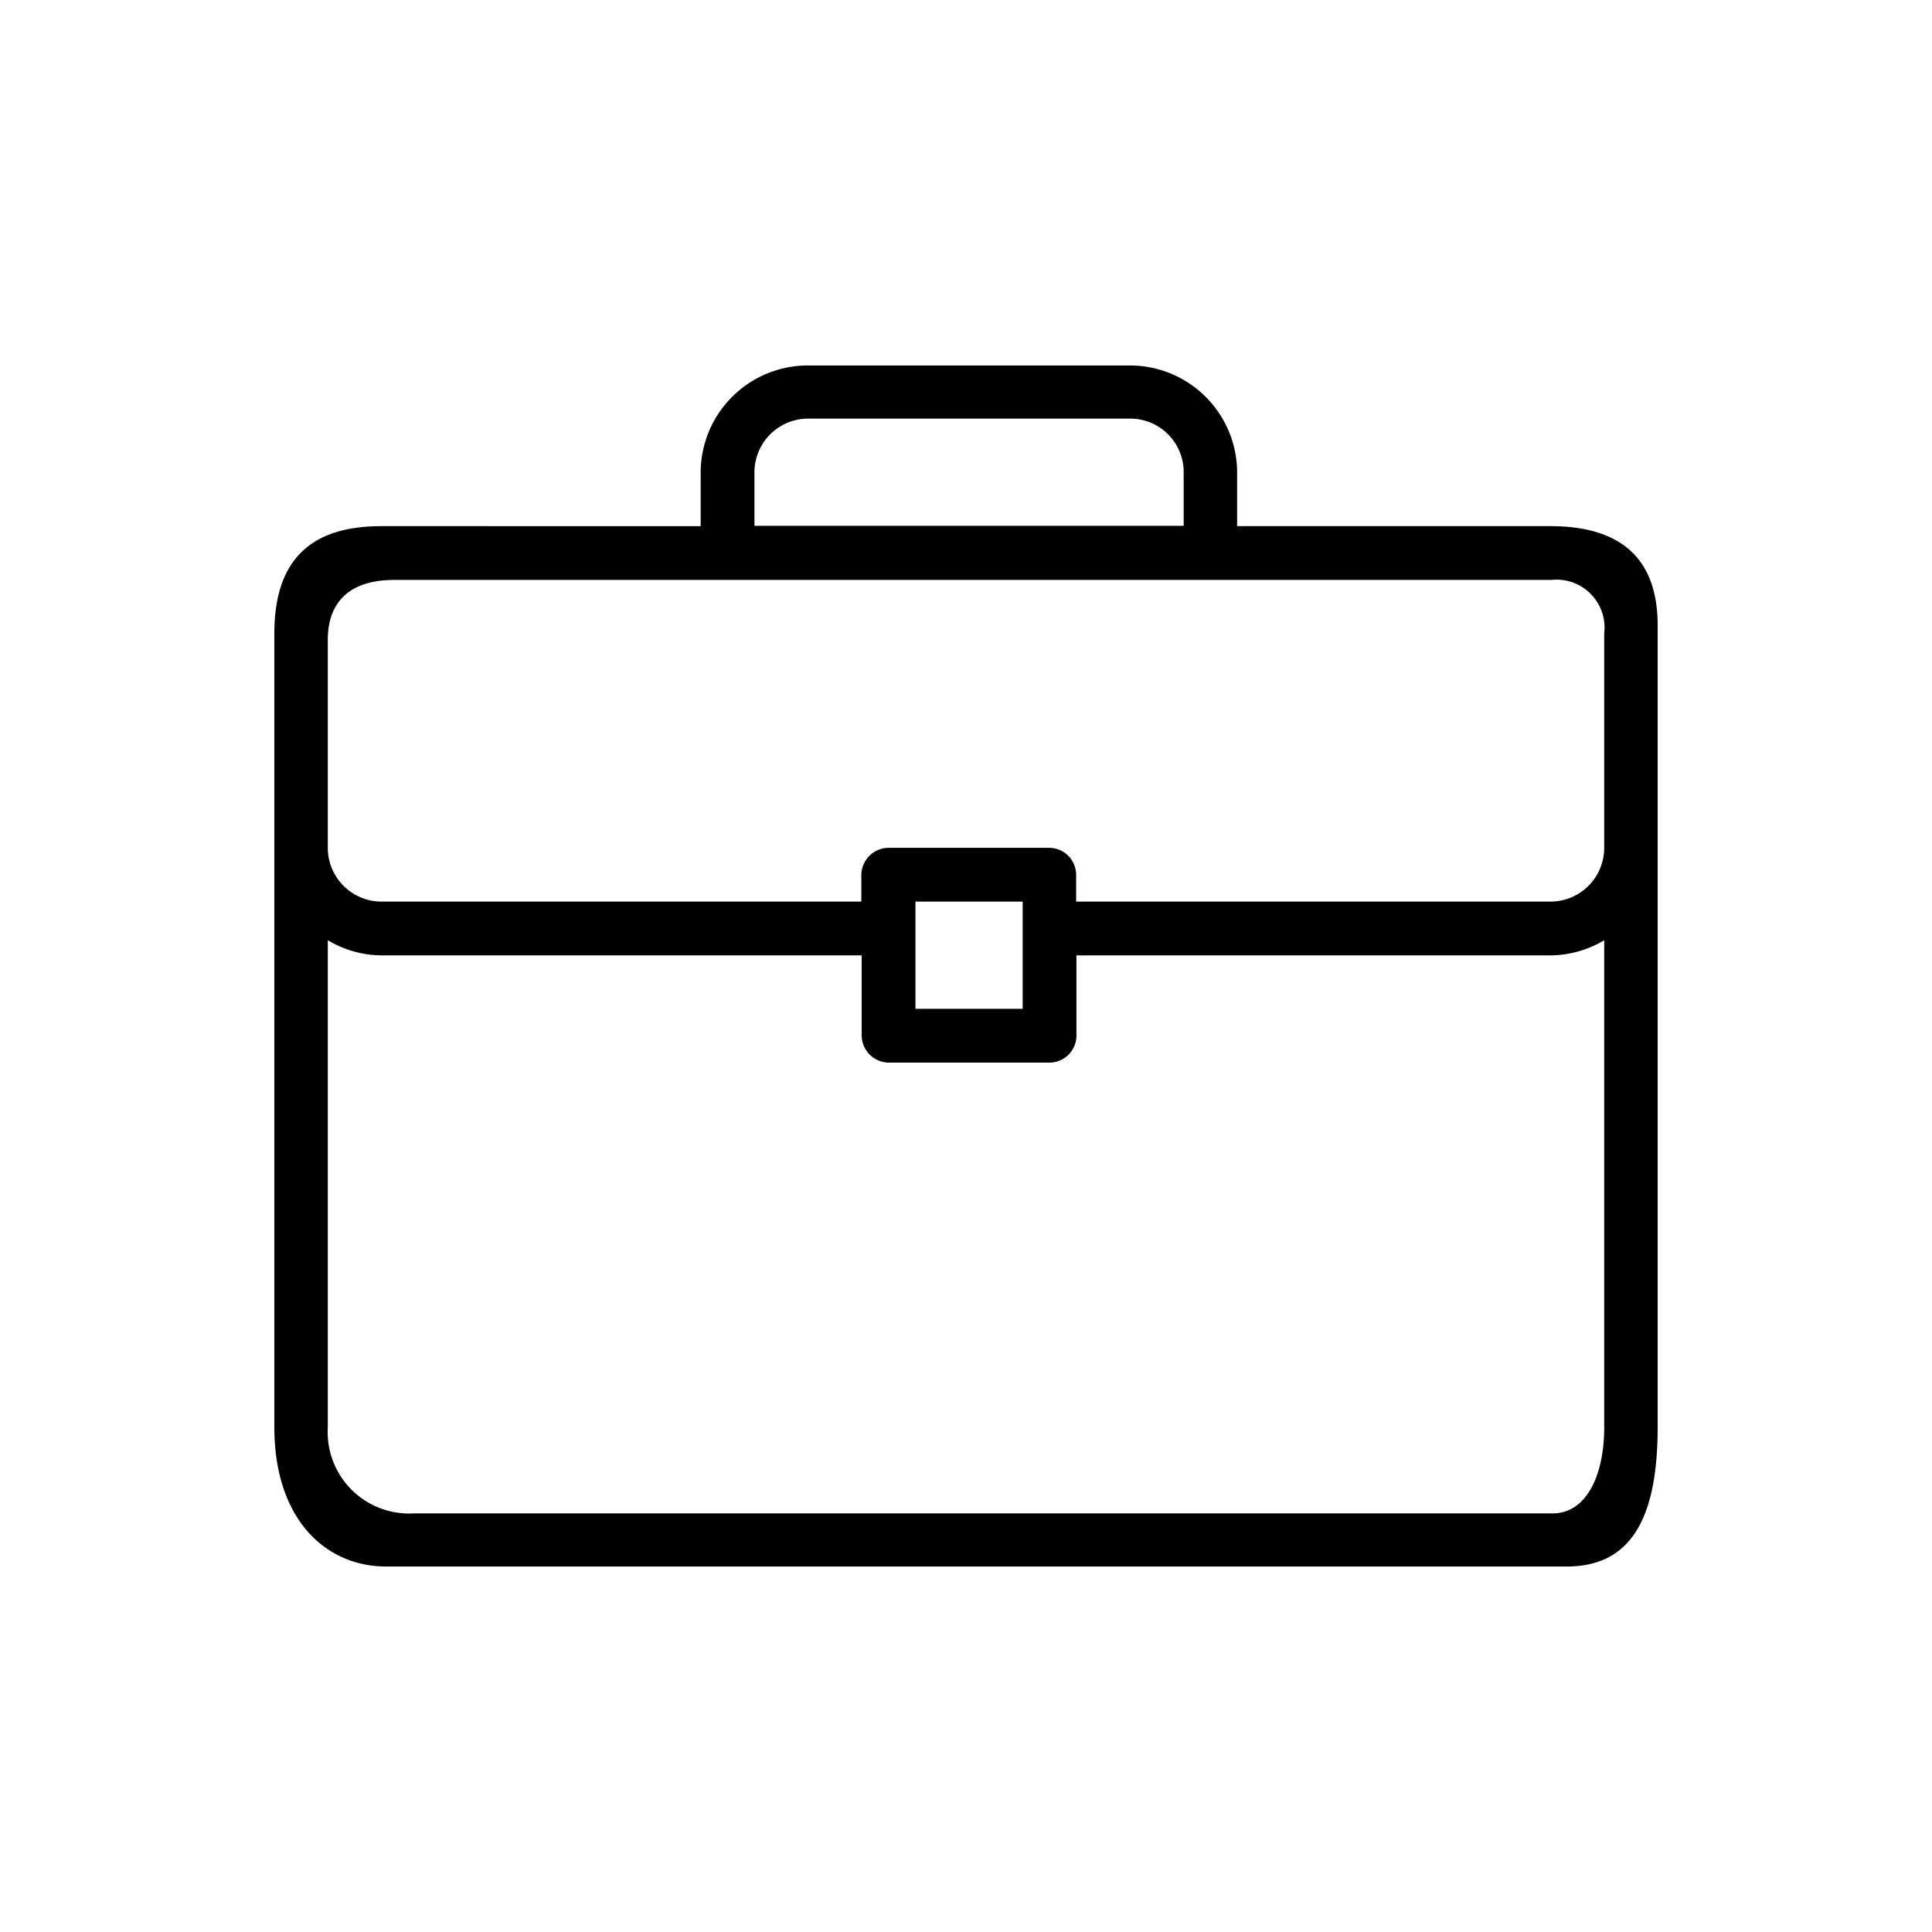 <svg id="Layer_1" data-name="Layer 1" xmlns="http://www.w3.org/2000/svg" viewBox="0 0 60 60"><path d="M48.15,16.34H38.42V14.68a3.33,3.33,0,0,0-3.33-3.33h-10a3.33,3.33,0,0,0-3.33,3.33v1.66H11.85c-1.84,0-3.33.72-3.33,3.33V44.32c0,2.84,1.57,4.33,3.48,4.33H48.65c2,0,2.83-1.49,2.83-4.33V19.42C51.48,17.06,50,16.34,48.15,16.34ZM23.43,14.68A1.67,1.67,0,0,1,25.1,13h10a1.66,1.66,0,0,1,1.66,1.67v1.66H23.43ZM48.22,47H12.85a2.53,2.53,0,0,1-2.67-2.67V29.2a3.3,3.3,0,0,0,1.67.47H26.76v2.49a.85.85,0,0,0,.84.84h5a.84.84,0,0,0,.83-.84V29.67H48.15a3.3,3.3,0,0,0,1.67-.47V44.32C49.82,45.89,49.23,47,48.22,47ZM28.43,31.33V28h3.33v3.33ZM48.15,28H33.42v-.83a.84.84,0,0,0-.83-.84h-5a.85.85,0,0,0-.84.84V28H11.85a1.67,1.67,0,0,1-1.67-1.67V19.86c0-.92.44-1.85,2.07-1.85H48.18a1.49,1.49,0,0,1,1.64,1.66v6.66A1.67,1.67,0,0,1,48.15,28Z"/></svg>
